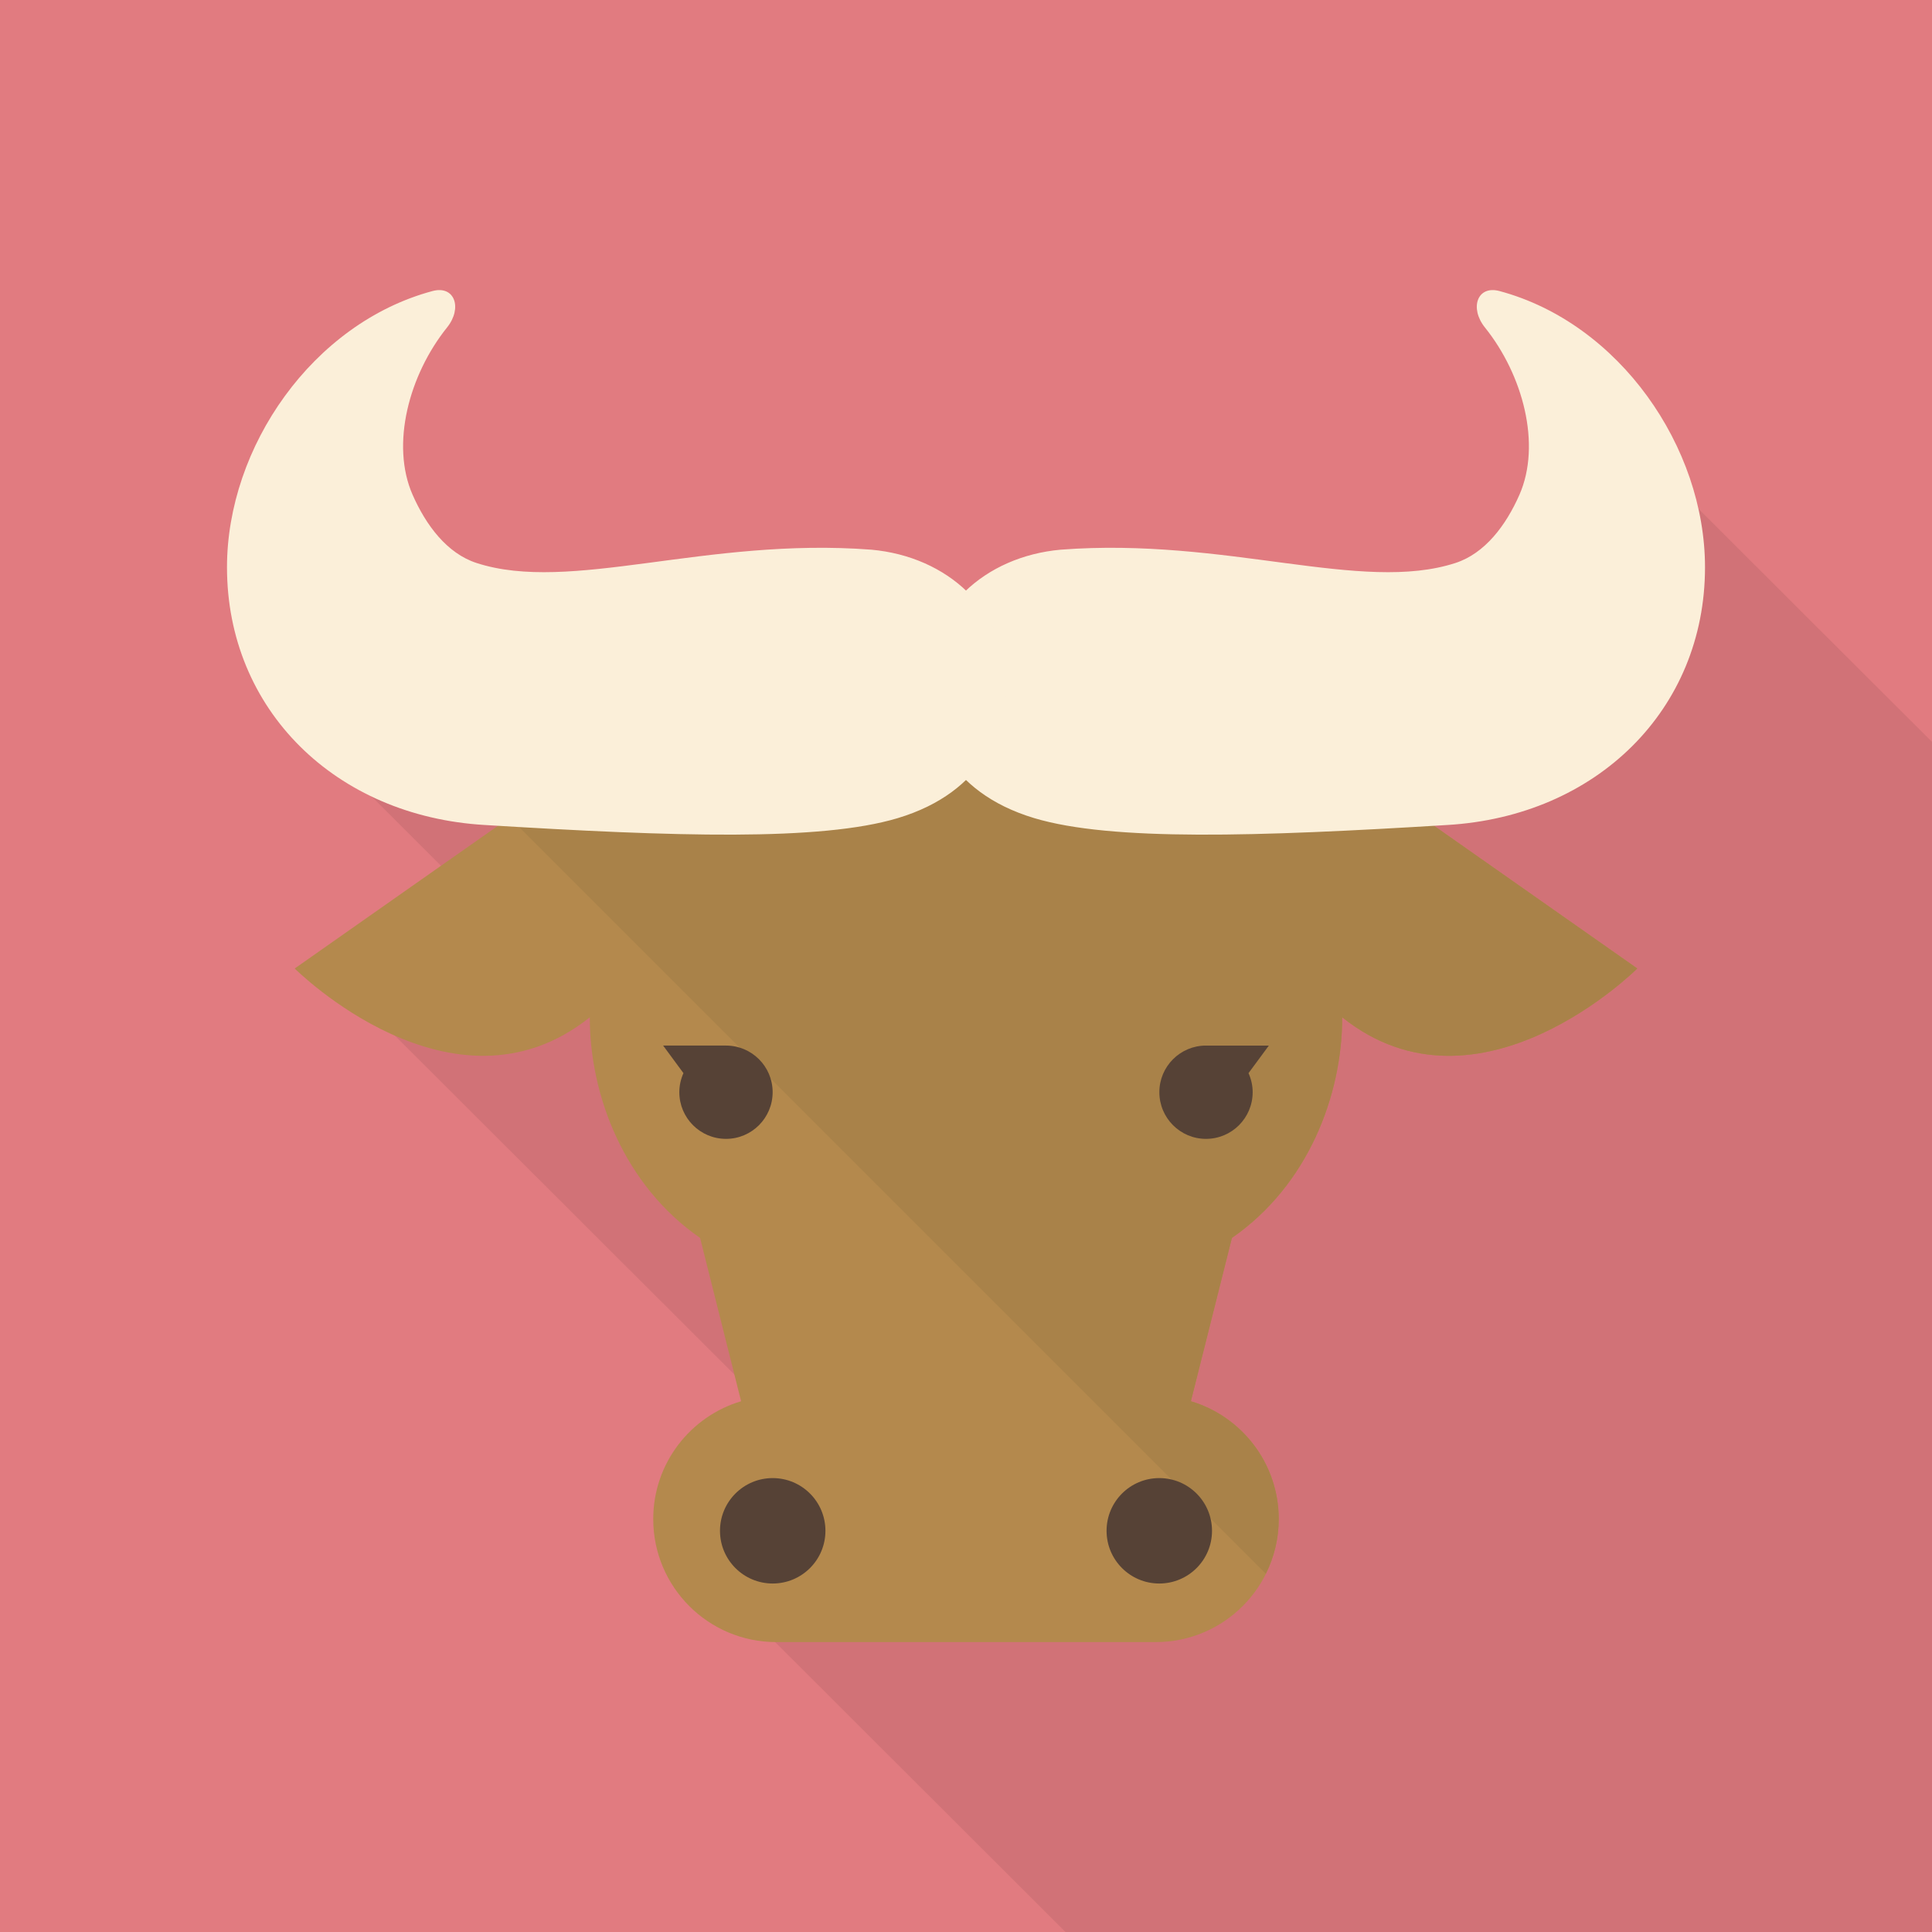 <?xml version="1.0" encoding="iso-8859-1"?>
<!-- Generator: Adobe Illustrator 18.0.0, SVG Export Plug-In . SVG Version: 6.00 Build 0)  -->
<!DOCTYPE svg PUBLIC "-//W3C//DTD SVG 1.1//EN" "http://www.w3.org/Graphics/SVG/1.1/DTD/svg11.dtd">
<svg version="1.1" id="_x32_" xmlns="http://www.w3.org/2000/svg" xmlns:xlink="http://www.w3.org/1999/xlink" x="0px" y="0px"
	 viewBox="0 0 512 512" style="enable-background:new 0 0 512 512;" xml:space="preserve">
<g>
	<rect style="fill:#E17B80;" width="512" height="512"/>
	<polygon style="opacity:0.08;fill:#231815;" points="512,196.608 512,512 282.368,512 184.832,414.618 239.053,408.627 
		89.344,259.174 140.902,253.44 84.941,197.53 302.387,173.466 345.088,196.864 428.647,113.408 	"/>
	<g>
		<path style="fill:#B4894D;" d="M306.289,435.171c17.998,0,32.591-14.596,32.591-32.598c0-14.765-9.823-27.219-23.279-31.23
			l10.868-43.278c20.175-13.972,29.23-37.771,29.23-58.468c0-4.656,0,0,0,0c36.286,28.975,78.196-12.936,78.196-12.936
			l-110.536-77.612H188.635L78.099,256.661c0,0,41.917,41.911,78.197,12.936c0,0,0-4.656,0,0c0,20.697,9.061,44.496,29.235,58.468
			l10.868,43.278c-13.462,4.011-23.285,16.465-23.285,31.23c0,18.002,14.593,32.598,32.598,32.598H306.289z"/>
		<path style="fill:#A98249;" d="M175.333,188.389l-40.27,28.273l200.393,200.393c2.176-4.364,3.424-9.269,3.424-14.483
			c0-14.765-9.823-27.219-23.279-31.23l10.868-43.278c20.175-13.972,29.23-37.771,29.23-58.468
			c36.286,28.975,78.196-12.936,78.196-12.936l-102.287-71.822L175.333,188.389z"/>
		<g>
			<g>
				<path style="fill:#564236;" d="M319.597,277.088h16.665l-5.391,7.306c0.695,1.552,1.1,3.249,1.1,5.044
					c0,6.835-5.532,12.374-12.374,12.374c-6.823,0-12.356-5.539-12.356-12.374C307.242,282.62,312.774,277.088,319.597,277.088z"/>
			</g>
			<g>
				<path style="fill:#564236;" d="M204.758,289.437c0,6.835-5.539,12.374-12.356,12.374c-6.841,0-12.374-5.539-12.374-12.374
					c0-1.795,0.405-3.492,1.094-5.044l-5.385-7.306h16.665C199.22,277.088,204.758,282.62,204.758,289.437z"/>
			</g>
		</g>
		<g>
			<path style="fill:#564236;" d="M321.195,405.681c0,7.715-6.251,13.966-13.972,13.966c-7.715,0-13.972-6.251-13.972-13.966
				c0-7.718,6.257-13.972,13.972-13.972C314.944,391.709,321.195,397.963,321.195,405.681z"/>
			<path style="fill:#564236;" d="M218.749,405.681c0,7.715-6.257,13.966-13.978,13.966c-7.708,0-13.966-6.251-13.966-13.966
				c0-7.718,6.257-13.972,13.966-13.972C212.491,391.709,218.749,397.963,218.749,405.681z"/>
		</g>
		<g>
			<path style="fill:#FBEFD9;" d="M383.545,218.63c39.581-2.326,68.3-30.581,68.3-68.3c0-31.835-22.664-64.667-54.469-73.202
				c-5.877-1.58-7.992,4.497-3.854,9.654c10.074,12.555,15.004,30.996,9.14,44.341c-3.559,8.093-9.128,15.524-16.929,18.066
				c-24.957,8.127-60.659-6.881-104.635-3.519c-20.187,1.813-35.708,15.988-35.708,35.708c0,11.163,5.433,28.458,28.719,35.441
				C294.548,222.945,333.096,221.737,383.545,218.63z"/>
			<path style="fill:#FBEFD9;" d="M128.455,218.63c-39.587-2.326-68.3-30.581-68.3-68.3c0-31.835,22.664-64.667,54.469-73.202
				c5.877-1.58,7.992,4.497,3.848,9.654c-10.069,12.555-14.999,30.996-9.128,44.341c3.559,8.093,9.122,15.524,16.922,18.066
				c24.951,8.127,60.659-6.881,104.635-3.519c20.18,1.813,35.702,15.988,35.702,35.708c0,11.163-5.428,28.458-28.713,35.441
				C217.458,222.945,178.904,221.737,128.455,218.63z"/>
		</g>
	</g>
</g>
</svg>
